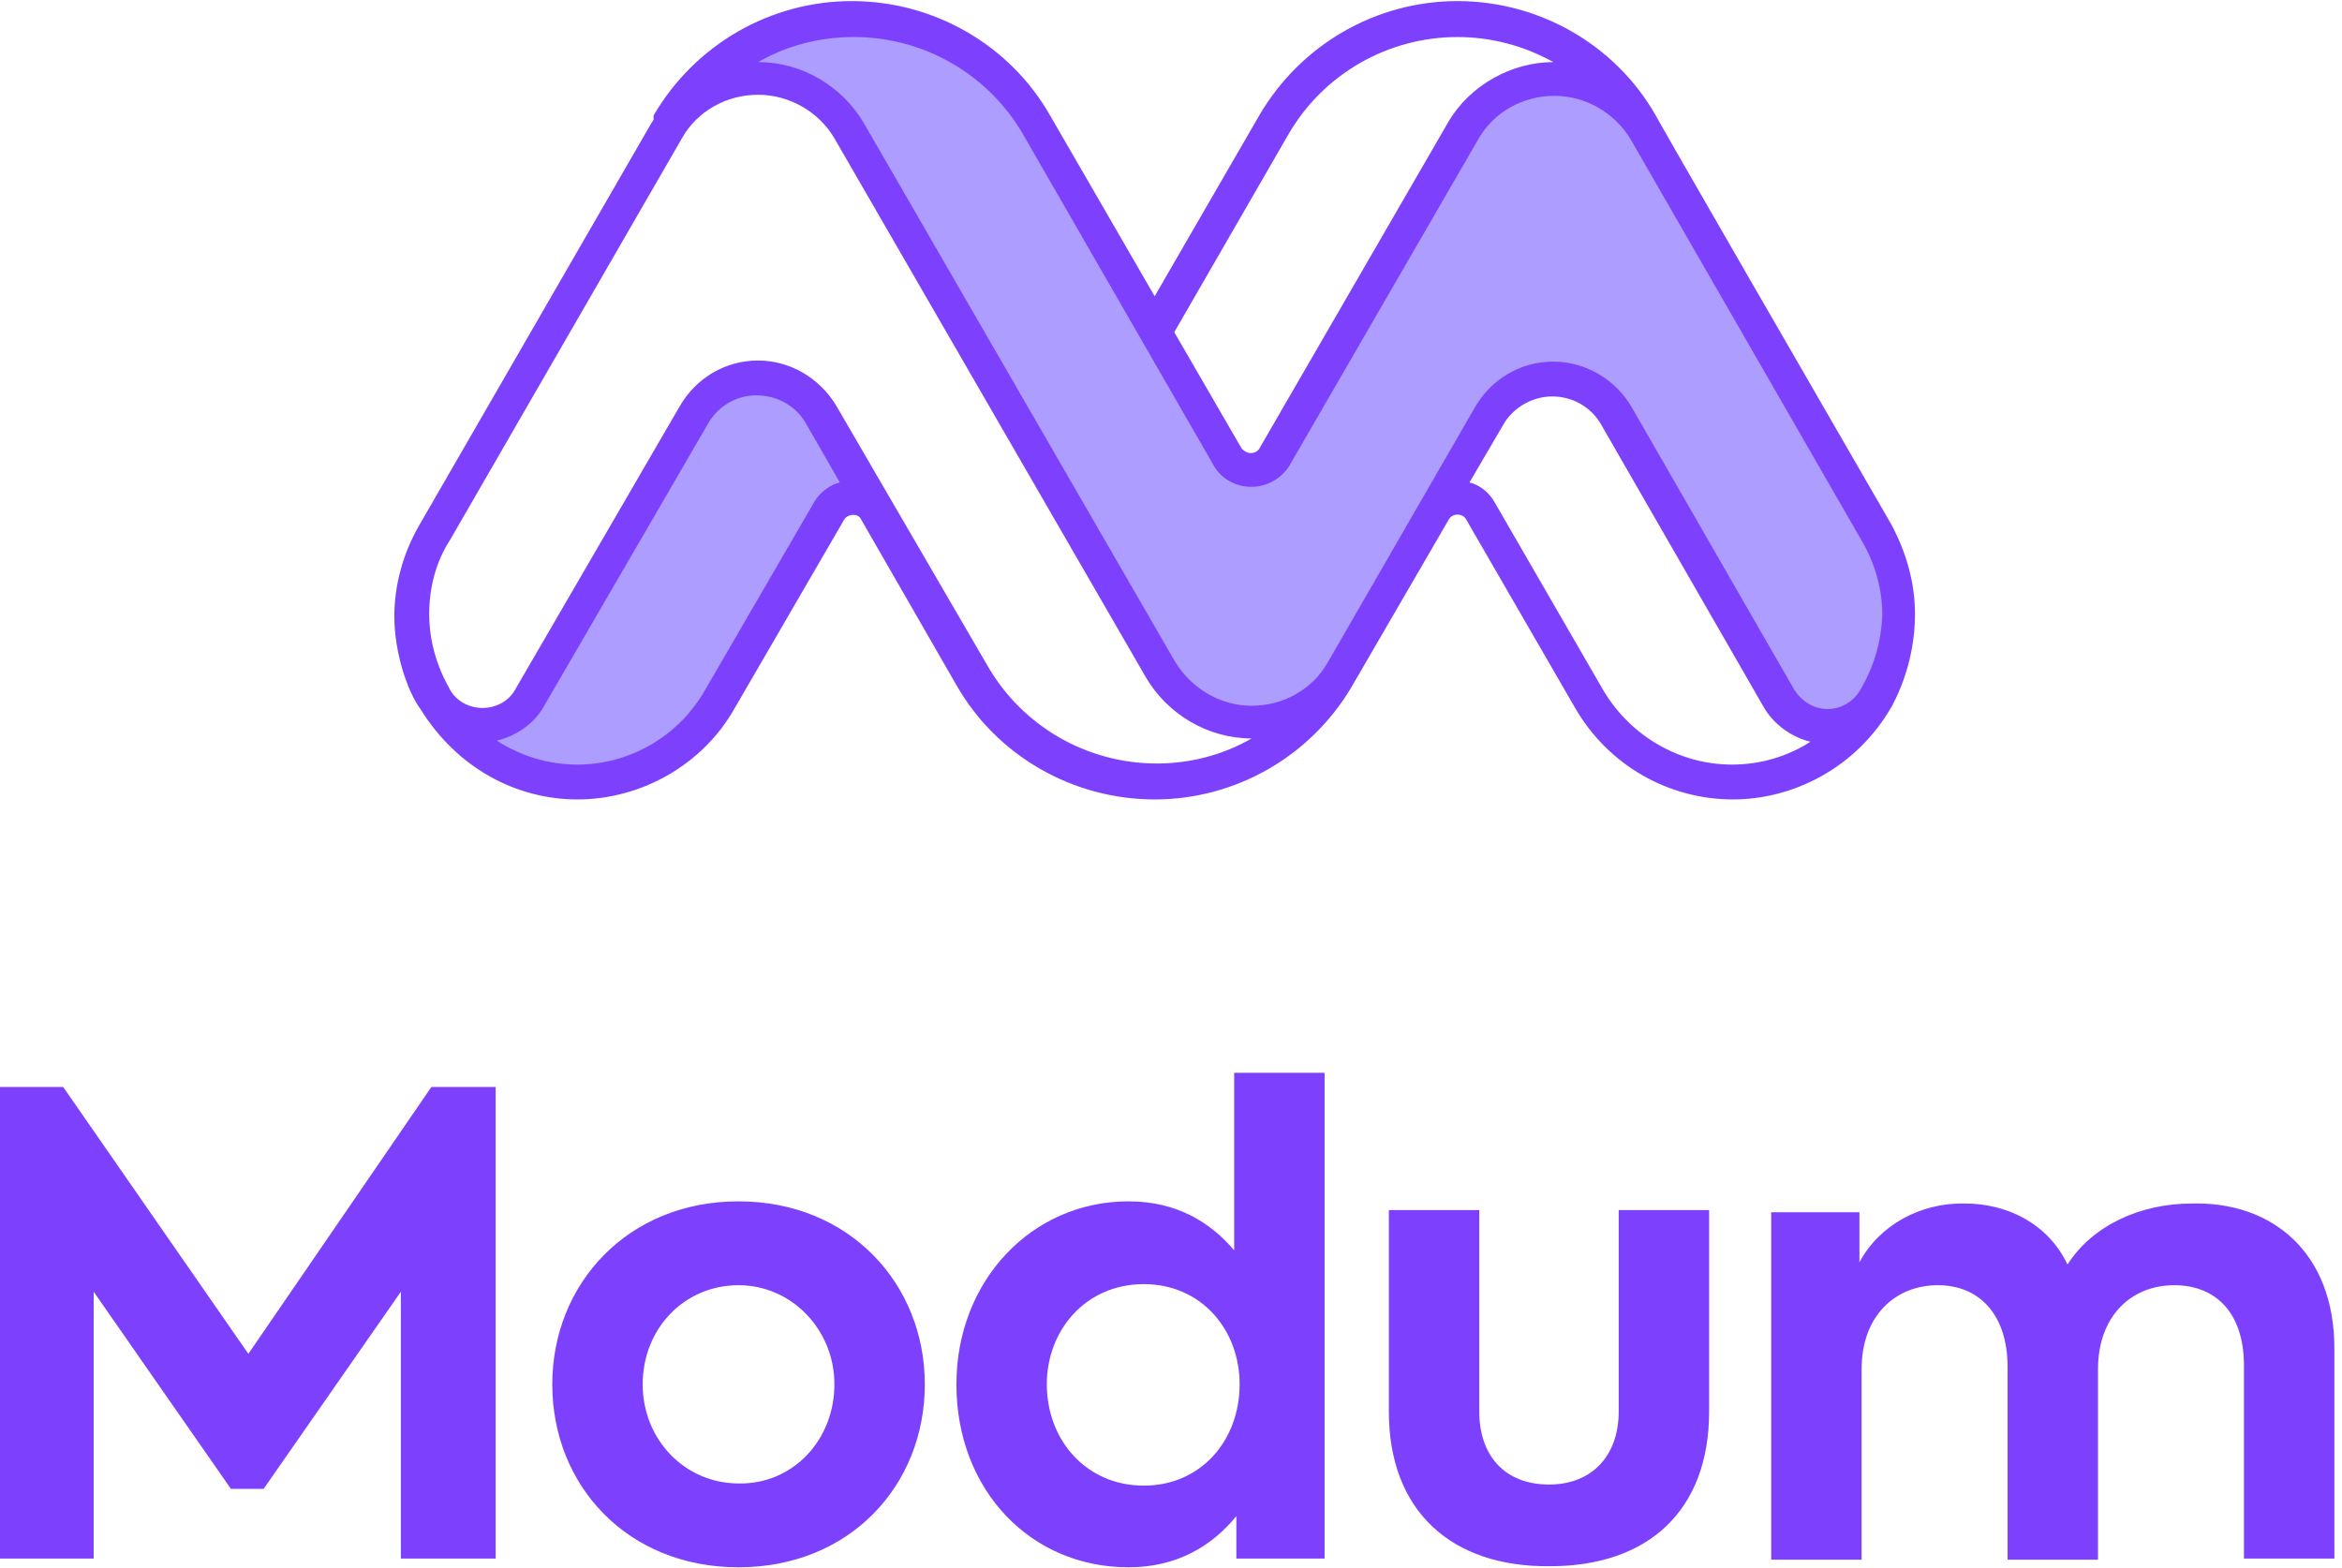 <svg xmlns="http://www.w3.org/2000/svg" width="215" height="144" viewBox="0 0 215 144">
  <g fill="none">
    <path fill="#7D41FE" d="M0.1,99.8 L5.8,99.8 L22.8,124.3 L39.6,99.8 L45.5,99.8 L45.5,143.1 L36.8,143.1 L36.8,118.6 L24.2,136.7 L21.2,136.7 L8.6,118.6 L8.6,143.1 L-5.68434189e-14,143.1 L-5.68434189e-14,99.8 L0.1,99.8 Z M50.7,127.1 C50.7,117.9 57.6,110.3 67.8,110.3 C78,110.3 84.9,117.9 84.9,127.1 C84.9,136.4 78,143.9 67.8,143.9 C57.6,143.9 50.7,136.4 50.7,127.1 Z M76.6,127.1 C76.6,122.1 72.7,118 67.8,118 C62.8,118 59,122 59,127.1 C59,132.2 62.9,136.2 67.8,136.2 C72.8,136.3 76.6,132.2 76.6,127.1 Z M121.6,98.6 L121.6,143.1 L113.5,143.1 L113.5,139.2 C111.3,141.9 108.1,143.9 103.6,143.9 C94.6,143.9 87.8,136.8 87.8,127.1 C87.8,117.6 94.7,110.3 103.6,110.3 C108,110.3 111.1,112.2 113.3,114.8 L113.3,98.5 L121.6,98.5 L121.6,98.6 Z M113.8,127.1 C113.8,122.1 110.3,117.9 105,117.9 C99.7,117.9 96.1,122.1 96.1,127.1 C96.1,132.2 99.7,136.4 105,136.4 C110.3,136.4 113.8,132.2 113.8,127.1 Z M127.5,129.6 L127.5,111.1 L135.8,111.1 L135.8,129.6 C135.8,133.6 138.1,136.3 142.2,136.3 C146.2,136.3 148.6,133.6 148.6,129.6 L148.6,111.1 L156.9,111.1 L156.9,129.6 C156.9,138.7 151.3,143.8 142.3,143.8 C133.2,143.9 127.5,138.7 127.5,129.6 Z M214.3,123.8 L214.3,143.1 L206,143.1 L206,125.4 C206,120.4 203.3,118 199.6,118 C195.6,118 192.6,120.9 192.6,125.7 L192.6,143.2 L184.3,143.2 L184.3,125.5 C184.3,120.7 181.7,118 177.9,118 C174,118 170.9,120.8 170.9,125.7 L170.9,143.2 L162.6,143.2 L162.6,111.3 L170.7,111.3 L170.7,115.9 C172.5,112.5 176.3,110.4 180.4,110.5 C184.2,110.5 188,112.3 189.8,116.1 C192.1,112.5 196.5,110.5 201.2,110.5 C208.6,110.3 214.3,115 214.3,123.8 Z"/>
    <g transform="translate(36)">
      <path fill="#AD9DFE" d="M39.4,38.1 C38.2,36 36,34.7 33.5,34.7 C31.7,34.7 30,35.4 28.7,36.7 C28.3,37.1 27.9,37.6 27.6,38.1 L12.5,64.1 C11.6,65.7 9.9,66.6 8.1,66.6 C6.3,66.6 4.7,65.7 3.8,64.2 C6.5,68.9 11.5,71.8 16.9,71.8 C22.3,71.8 27.3,68.9 30,64.3 L40.1,46.9 C40.5,46.1 41.4,45.7 42.2,45.7 C43.1,45.7 43.9,46.2 44.3,46.9 L39.4,38.1 Z M136.2,49 C137.5,51.3 138.2,53.9 138.2,56.5 C138.2,59.1 137.5,61.7 136.2,64.1 C135.7,65.1 134.1,66.7 131.8,66.7 C130,66.7 128.3,65.7 127.4,64.2 L112.5,38.3 C111.3,36.2 109.1,34.9 106.6,34.9 C104.2,34.9 101.9,36.2 100.7,38.3 L87.2,61.7 L87.2,61.7 C85.5,64.7 82.3,66.5 78.9,66.5 C75.5,66.5 72.3,64.7 70.5,61.7 L41.9,12 C40.2,9 37,7.2 33.5,7.2 C30.1,7.2 26.9,9 25.2,12 L25.5,11.5 C29,5.5 35.4,1.8 42.3,1.8 C49.2,1.8 55.6,5.5 59.1,11.5 L76.6,41.9 C77,42.7 77.9,43.1 78.7,43.1 C79.6,43.1 80.4,42.6 80.8,41.9 L98,12 C99.7,9 102.9,7.2 106.3,7.2 C109.7,7.2 112.9,9 114.6,12 C114.9,12.1 121.2,22.9 136.2,49 Z"/>
      <path fill="#7D41FE" d="M139.8,56.4 C139.8,53.5 139,50.7 137.6,48.1 C114.6,8.3 116.4,11.3 116,10.6 C112.3,4.1 105.3,0.1 97.8,0.1 C90.3,0.1 83.4,4.1 79.6,10.6 L70,27.2 L60.4,10.6 C56.7,4.1 49.7,0.1 42.2,0.1 C34.7,0.1 27.8,4.1 24,10.6 L24,11 C23.9,11.1 23.9,11.2 23.8,11.3 L2.5,48.2 C1,50.8 0.2,53.7 0.2,56.6 C0.2,59.9 1.4,63.5 2.6,65.1 C6,70.6 11.5,73.4 17,73.4 L17,73.4 C22.9,73.4 28.5,70.2 31.4,65.1 L41.5,47.7 C41.8,47.2 42.7,47.1 43,47.6 L51.8,62.9 C55.5,69.4 62.5,73.4 70,73.4 C77.4,73.4 84.2,69.5 88,63.2 L97,47.7 C97.3,47.1 98.3,47.1 98.6,47.7 L108.6,65 C111.6,70.2 117.1,73.4 123.1,73.4 C128.5,73.4 134.4,70.6 137.7,64.8 C139.5,61.4 139.8,58.2 139.8,56.4 Z M82.3,12.3 C85.5,6.8 91.4,3.4 97.8,3.4 C100.9,3.4 103.9,4.2 106.6,5.7 C102.8,5.7 98.9,7.8 96.9,11.3 L79.6,41.2 C79.4,41.5 79.1,41.6 78.8,41.6 C78.5,41.6 78.2,41.4 78,41.2 L71.8,30.5 L82.3,12.3 Z M38.8,46 L28.7,63.4 C26.3,67.6 21.8,70.2 17,70.2 L17,70.2 C14.3,70.2 11.8,69.4 9.6,68 C11.3,67.6 13,66.5 13.9,64.9 L29,38.9 C29.9,37.3 31.6,36.3 33.4,36.3 C35.4,36.3 37.1,37.3 38,38.9 L41.1,44.3 C40.2,44.5 39.3,45.2 38.8,46 Z M40.8,37.3 C39.2,34.6 36.4,33.1 33.6,33.1 C30.6,33.1 27.9,34.7 26.4,37.3 L11.3,63.3 C10.7,64.4 9.5,65 8.3,65 C7.1,65 5.9,64.4 5.3,63.3 C5.3,63.2 3.4,60.4 3.4,56.4 C3.4,54 4,51.6 5.3,49.6 L26.6,12.7 L26.6,12.7 L26.6,12.7 C28,10.2 30.7,8.7 33.6,8.7 C36.5,8.7 39.2,10.3 40.6,12.7 L69.2,62.2 C71.2,65.6 74.9,67.8 78.9,67.8 C76.3,69.3 73.3,70.1 70.2,70.1 C63.8,70.1 57.9,66.7 54.7,61.2 L40.8,37.3 Z M123,70.2 C118.2,70.2 113.7,67.6 111.2,63.4 L101.2,46.1 C100.7,45.2 99.8,44.5 98.9,44.3 L102,39 C102.9,37.4 104.7,36.4 106.5,36.4 C108.4,36.4 110.1,37.4 111,39 L125.9,64.9 C126.8,66.5 128.5,67.7 130.2,68.1 C128.2,69.4 125.7,70.2 123,70.2 Z M134.8,63.3 C134.2,64.4 133,65.1 131.8,65.1 C130.5,65.1 129.4,64.4 128.7,63.3 L113.8,37.4 C112.3,34.8 109.5,33.2 106.6,33.2 C103.6,33.2 100.9,34.8 99.4,37.4 L85.9,60.8 L85.9,60.8 L85.9,60.8 C84.5,63.3 81.8,64.8 78.9,64.8 C76,64.8 73.4,63.2 71.9,60.8 L43.3,11.3 C41.3,7.9 37.6,5.7 33.6,5.7 C36.2,4.2 39.2,3.4 42.4,3.4 C48.8,3.4 54.7,6.8 57.9,12.3 L75.4,42.7 C76.1,44 77.5,44.7 78.9,44.7 C80.3,44.7 81.7,43.9 82.4,42.7 L99.7,12.8 C101.1,10.3 103.8,8.8 106.7,8.8 C109.5,8.8 112.2,10.3 113.7,12.8 L135,49.8 C136.2,51.9 136.8,54.2 136.8,56.5 C136.7,58.8 136.1,61.1 134.8,63.3 Z"/>
    </g>
  </g>
</svg>

